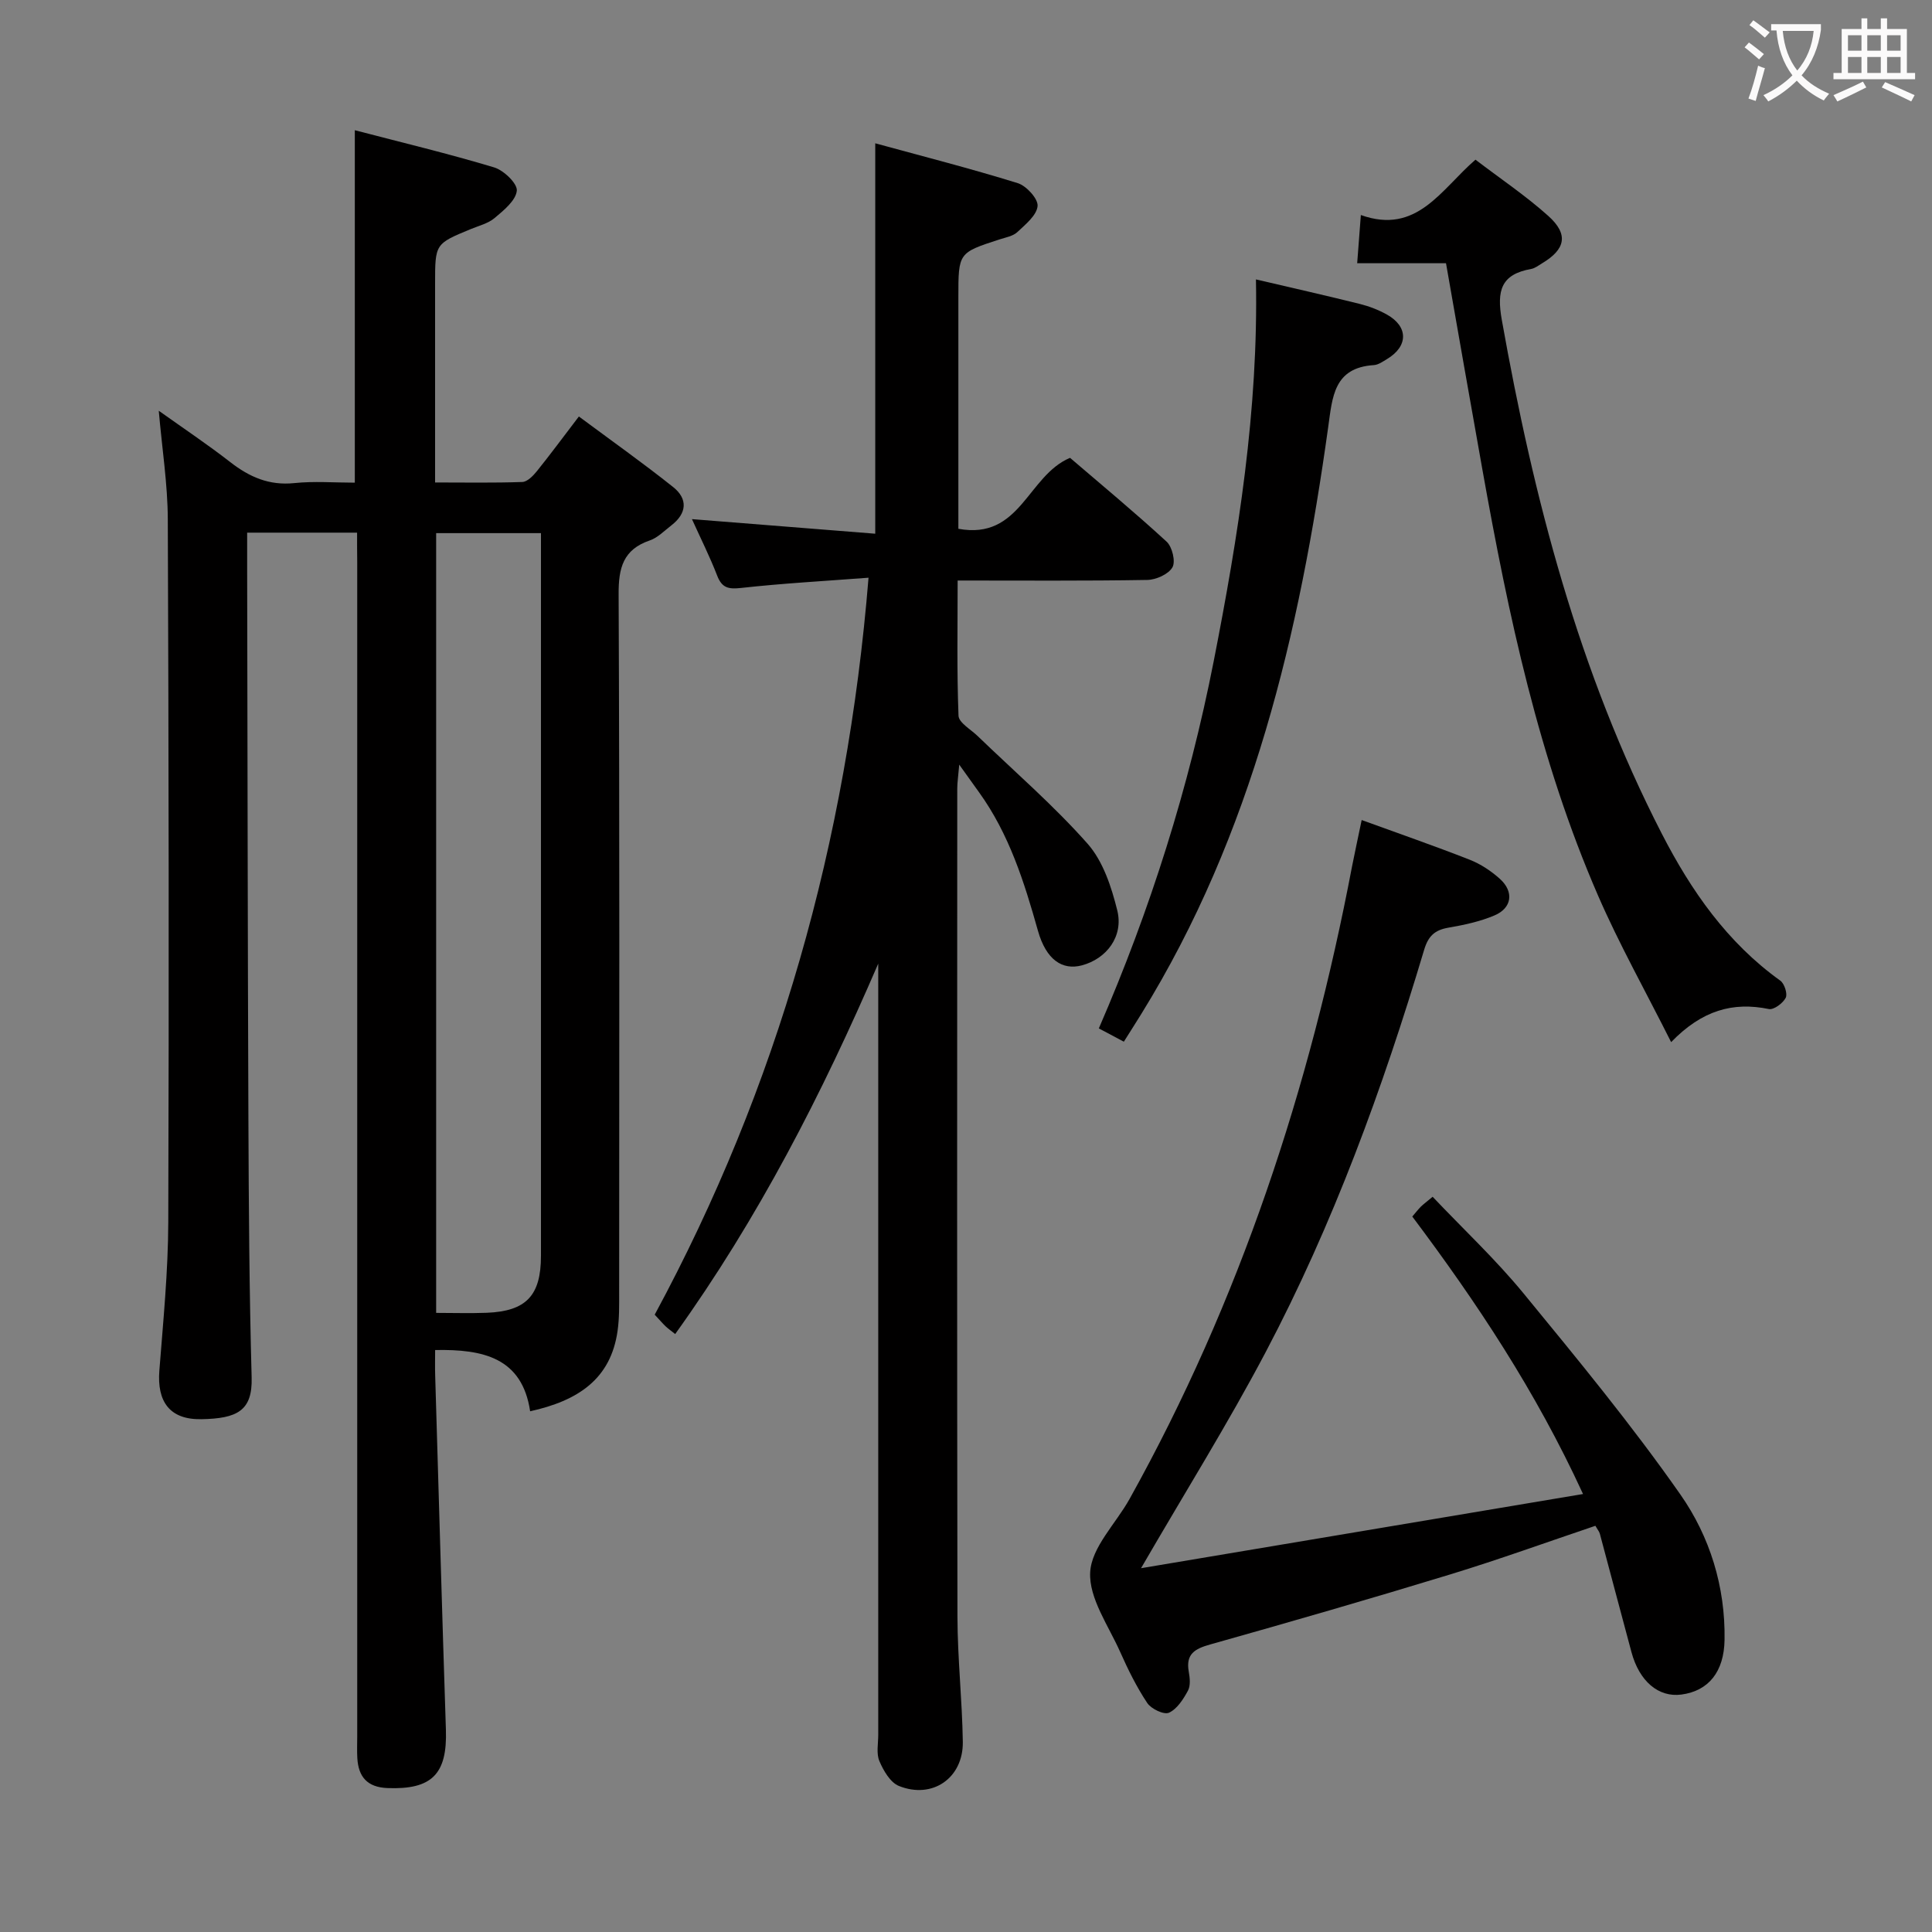 <svg enable-background="new 0 0 400 400" viewBox="0 0 400 400" xmlns="http://www.w3.org/2000/svg"><rect x="0" y="0" width="400" height="400" fill="#808080" stroke="none"/><g fill="#010000"><path d="m73.93 110.28c-7.97 0-15.1 0-22.76 0v7.51c.08 37.99.11 75.99.26 113.98.07 17.81.18 35.63.67 53.43.19 6.9-3 8.5-10.44 8.63-6.56.11-9.16-3.67-8.67-10.03.8-10.27 1.82-20.56 1.85-30.84.16-48.5.09-96.99-.1-145.49-.03-7.25-1.18-14.5-1.87-22.43 5.18 3.69 10.13 7 14.81 10.64 3.96 3.08 8.05 4.88 13.25 4.34 4.09-.43 8.26-.09 12.53-.09 0-24.32 0-48.19 0-72.97 9.76 2.55 19.39 4.85 28.85 7.7 1.99.6 4.85 3.35 4.69 4.83-.22 2.05-2.72 4.07-4.61 5.66-1.34 1.13-3.27 1.59-4.95 2.29-7.36 3.04-7.36 3.04-7.36 11.29v41.16c6.21 0 12.14.11 18.06-.1 1.04-.04 2.23-1.27 3-2.22 2.81-3.49 5.47-7.1 8.71-11.34 6.62 4.92 13.21 9.58 19.52 14.61 3.08 2.45 2.85 5.45-.37 7.93-1.45 1.11-2.82 2.56-4.47 3.12-5.52 1.89-6.48 5.69-6.45 11.13.21 48.16.13 96.33.11 144.49 0 2.66.05 5.36-.32 7.98-1.4 10.08-8.25 14.52-18.11 16.7-1.66-11.1-9.72-12.87-19.67-12.68 0 1.73-.05 3.51.01 5.28.73 24.45 1.42 48.91 2.22 73.36.3 9.18-2.93 12.41-12.11 12.05-4.16-.17-6.01-2.31-6.23-6.21-.09-1.5-.02-3-.02-4.5 0-80.99 0-161.99 0-242.98-.03-1.95-.03-3.91-.03-6.23zm16.37 161.54c3.58 0 7.02.11 10.46-.02 8.2-.33 11.24-3.56 11.24-11.8 0-48.13 0-96.25 0-144.38 0-1.75 0-3.51 0-5.24-7.65 0-14.57 0-21.7 0z"/><path d="m179.82 119.61c-9.23.7-17.84 1.17-26.39 2.12-2.62.29-3.96 0-4.95-2.56-1.53-3.95-3.44-7.75-5.22-11.69 13.01 1.03 25.5 2.03 37.95 3.02 0-27.31 0-53.55 0-80.83 9.69 2.65 19.68 5.2 29.51 8.25 1.79.56 4.24 3.25 4.1 4.74-.18 1.93-2.51 3.81-4.2 5.4-.9.84-2.39 1.09-3.65 1.5-8.55 2.77-8.55 2.76-8.55 11.97v42.49 5.46c12.89 2.37 14.27-10.96 23.12-14.69 6.27 5.38 13.3 11.2 20 17.36 1.16 1.07 1.89 4.11 1.2 5.31-.83 1.43-3.38 2.58-5.21 2.61-12.82.22-25.64.12-39.26.12 0 9.51-.18 18.76.18 27.99.06 1.45 2.54 2.83 3.95 4.2 7.65 7.38 15.75 14.37 22.77 22.3 3.2 3.62 4.95 8.96 6.15 13.81 1.33 5.39-2.22 10.02-7.34 11.38-4.02 1.06-7.38-1.13-9.08-7.15-2.85-10.13-5.97-20.05-12.21-28.7-1.13-1.57-2.25-3.14-4.09-5.71-.21 2.49-.41 3.72-.41 4.96-.02 57.15-.06 114.3.04 171.45.02 8.64.98 17.27 1.11 25.91.11 7.49-6.29 11.93-13.24 9.13-1.78-.72-3.19-3.17-4.03-5.14-.67-1.56-.24-3.61-.24-5.44-.01-51.49 0-102.97 0-154.46 0-1.74 0-3.47 0-5.21-11.62 26.93-24.8 52.68-42.04 76.69-.77-.62-1.39-1.05-1.94-1.56-.6-.56-1.13-1.2-2.3-2.45 25.48-47.18 39.83-97.9 44.27-152.58z"/><path d="m281.92 169.78c7.8 2.84 15.15 5.38 22.37 8.22 2.27.89 4.45 2.34 6.27 3.98 2.93 2.66 2.48 6.02-1.15 7.55-3.01 1.28-6.32 1.98-9.56 2.54-2.82.49-4.15 1.74-5 4.59-8.57 28.68-18.82 56.76-32.8 83.27-7.81 14.81-16.71 29.05-25.81 44.75 30.5-5.12 60.57-10.17 91.51-15.36-9.83-21.38-22.03-39.69-35.35-57.45.72-.83 1.21-1.48 1.78-2.05.58-.56 1.24-1.04 2.43-2.04 6.38 6.73 13.07 12.99 18.83 20.01 11.17 13.61 22.4 27.24 32.48 41.65 6.08 8.69 9.32 19.08 9.13 30.09-.11 6.57-3.28 10.55-8.93 11.31-4.74.63-8.72-2.73-10.35-8.81-2.2-8.16-4.35-16.33-6.54-24.49-.12-.45-.47-.84-.92-1.64-10.02 3.38-19.96 6.98-30.07 10.07-16.5 5.04-33.08 9.83-49.69 14.5-3.2.9-5.08 1.98-4.43 5.63.23 1.28.4 2.89-.17 3.94-.96 1.77-2.25 3.8-3.93 4.56-1.04.47-3.69-.79-4.5-2.02-2.19-3.29-3.97-6.9-5.58-10.52-2.42-5.46-6.52-11.16-6.23-16.55.28-5.18 5.32-10.07 8.15-15.16 22.85-41.04 37.33-85.03 46.08-131.04.6-3.05 1.27-6.08 1.98-9.53z"/><path d="m299.38 54.5c-6.04 0-11.83 0-18.39 0 .25-3.3.47-6.16.76-9.98 11.64 4.16 16.62-5.34 23.73-11.46 5.16 3.94 10.41 7.46 15.07 11.64 4.26 3.82 3.59 6.92-1.32 9.84-.71.42-1.42 1-2.2 1.14-6.26 1.11-7.18 4.47-6.1 10.54 6.57 36.9 15.9 72.9 33.15 106.43 6.06 11.78 13.52 22.5 24.51 30.38.86.61 1.54 2.75 1.12 3.56-.58 1.12-2.47 2.53-3.49 2.32-7.43-1.52-13.81.23-20.23 6.85-5.35-10.65-10.76-20.28-15.14-30.36-12.24-28.17-18.55-58.02-23.92-88.09-2.51-14.02-4.96-28.06-7.55-42.81z"/><path d="m260.03 57.85c7.71 1.8 14.65 3.37 21.56 5.09 1.91.48 3.82 1.22 5.54 2.18 4.48 2.49 4.46 6.58.02 9.23-.85.51-1.78 1.18-2.7 1.24-8.32.53-8.59 6.6-9.46 12.83-5.94 42.69-15.65 84.21-38.68 121.48-1.13 1.83-2.29 3.64-3.63 5.77-1.67-.89-3.2-1.7-5.18-2.75 10.7-24.66 18.65-49.89 23.78-76 5.09-25.96 9.27-52 8.75-79.07z"/></g><path d="m362.1 8.8c1.1.8 2.1 1.6 3.1 2.4l-1 1.1c-1.3-1.1-2.3-2-3-2.5zm1.9 4.8c.5.2.9.4 1.4.5-.6 2.3-1.3 4.5-1.9 6.8l-1.5-.5c.8-2.1 1.4-4.3 2-6.8zm-1-9.4c1.3.9 2.4 1.8 3.4 2.5l-1 1.1c-1.4-1.2-2.4-2.1-3.2-2.6zm3.7 2.2v-1.4h10.3v1.2c-.5 3.6-1.8 6.8-4 9.4 1.5 1.6 3.4 2.8 5.7 3.8-.3.4-.7.8-1.1 1.4-2.3-1.1-4.1-2.5-5.6-4.1-1.6 1.6-3.6 3.1-5.9 4.3-.3-.5-.7-.9-1-1.3 2.4-1.1 4.4-2.5 6-4.1-1.9-2.5-3-5.6-3.3-9.3h-1.1zm8.8 0h-6.4c.3 3.3 1.3 6 3 8.2 2-2.3 3.1-5.1 3.4-8.2z" fill="#fbfafa"/><path d="m385.3 3.8h1.3v2.2h2.8v-2.2h1.3v2.2h4.1v9.1h1.7v1.3h-16.9v-1.3h1.7v-9.1h4.1v-2.2zm.4 13.1.7 1.2c-1.8.9-3.8 1.9-6 2.9-.2-.4-.5-.8-.8-1.3 2.3-1 4.3-1.9 6.1-2.8zm-3.1-6.4h2.8v-3.2h-2.8zm0 4.6h2.8v-3.3h-2.8zm4-4.6h2.8v-3.2h-2.8zm0 4.6h2.8v-3.3h-2.8zm3.7 1.9c2.1.9 4.1 1.8 6.1 2.7l-.7 1.3c-2.2-1.1-4.2-2-6.1-2.9zm3.2-9.7h-2.8v3.2h2.8zm-2.8 7.8h2.8v-3.3h-2.8z" fill="#fbfafa"/></svg>